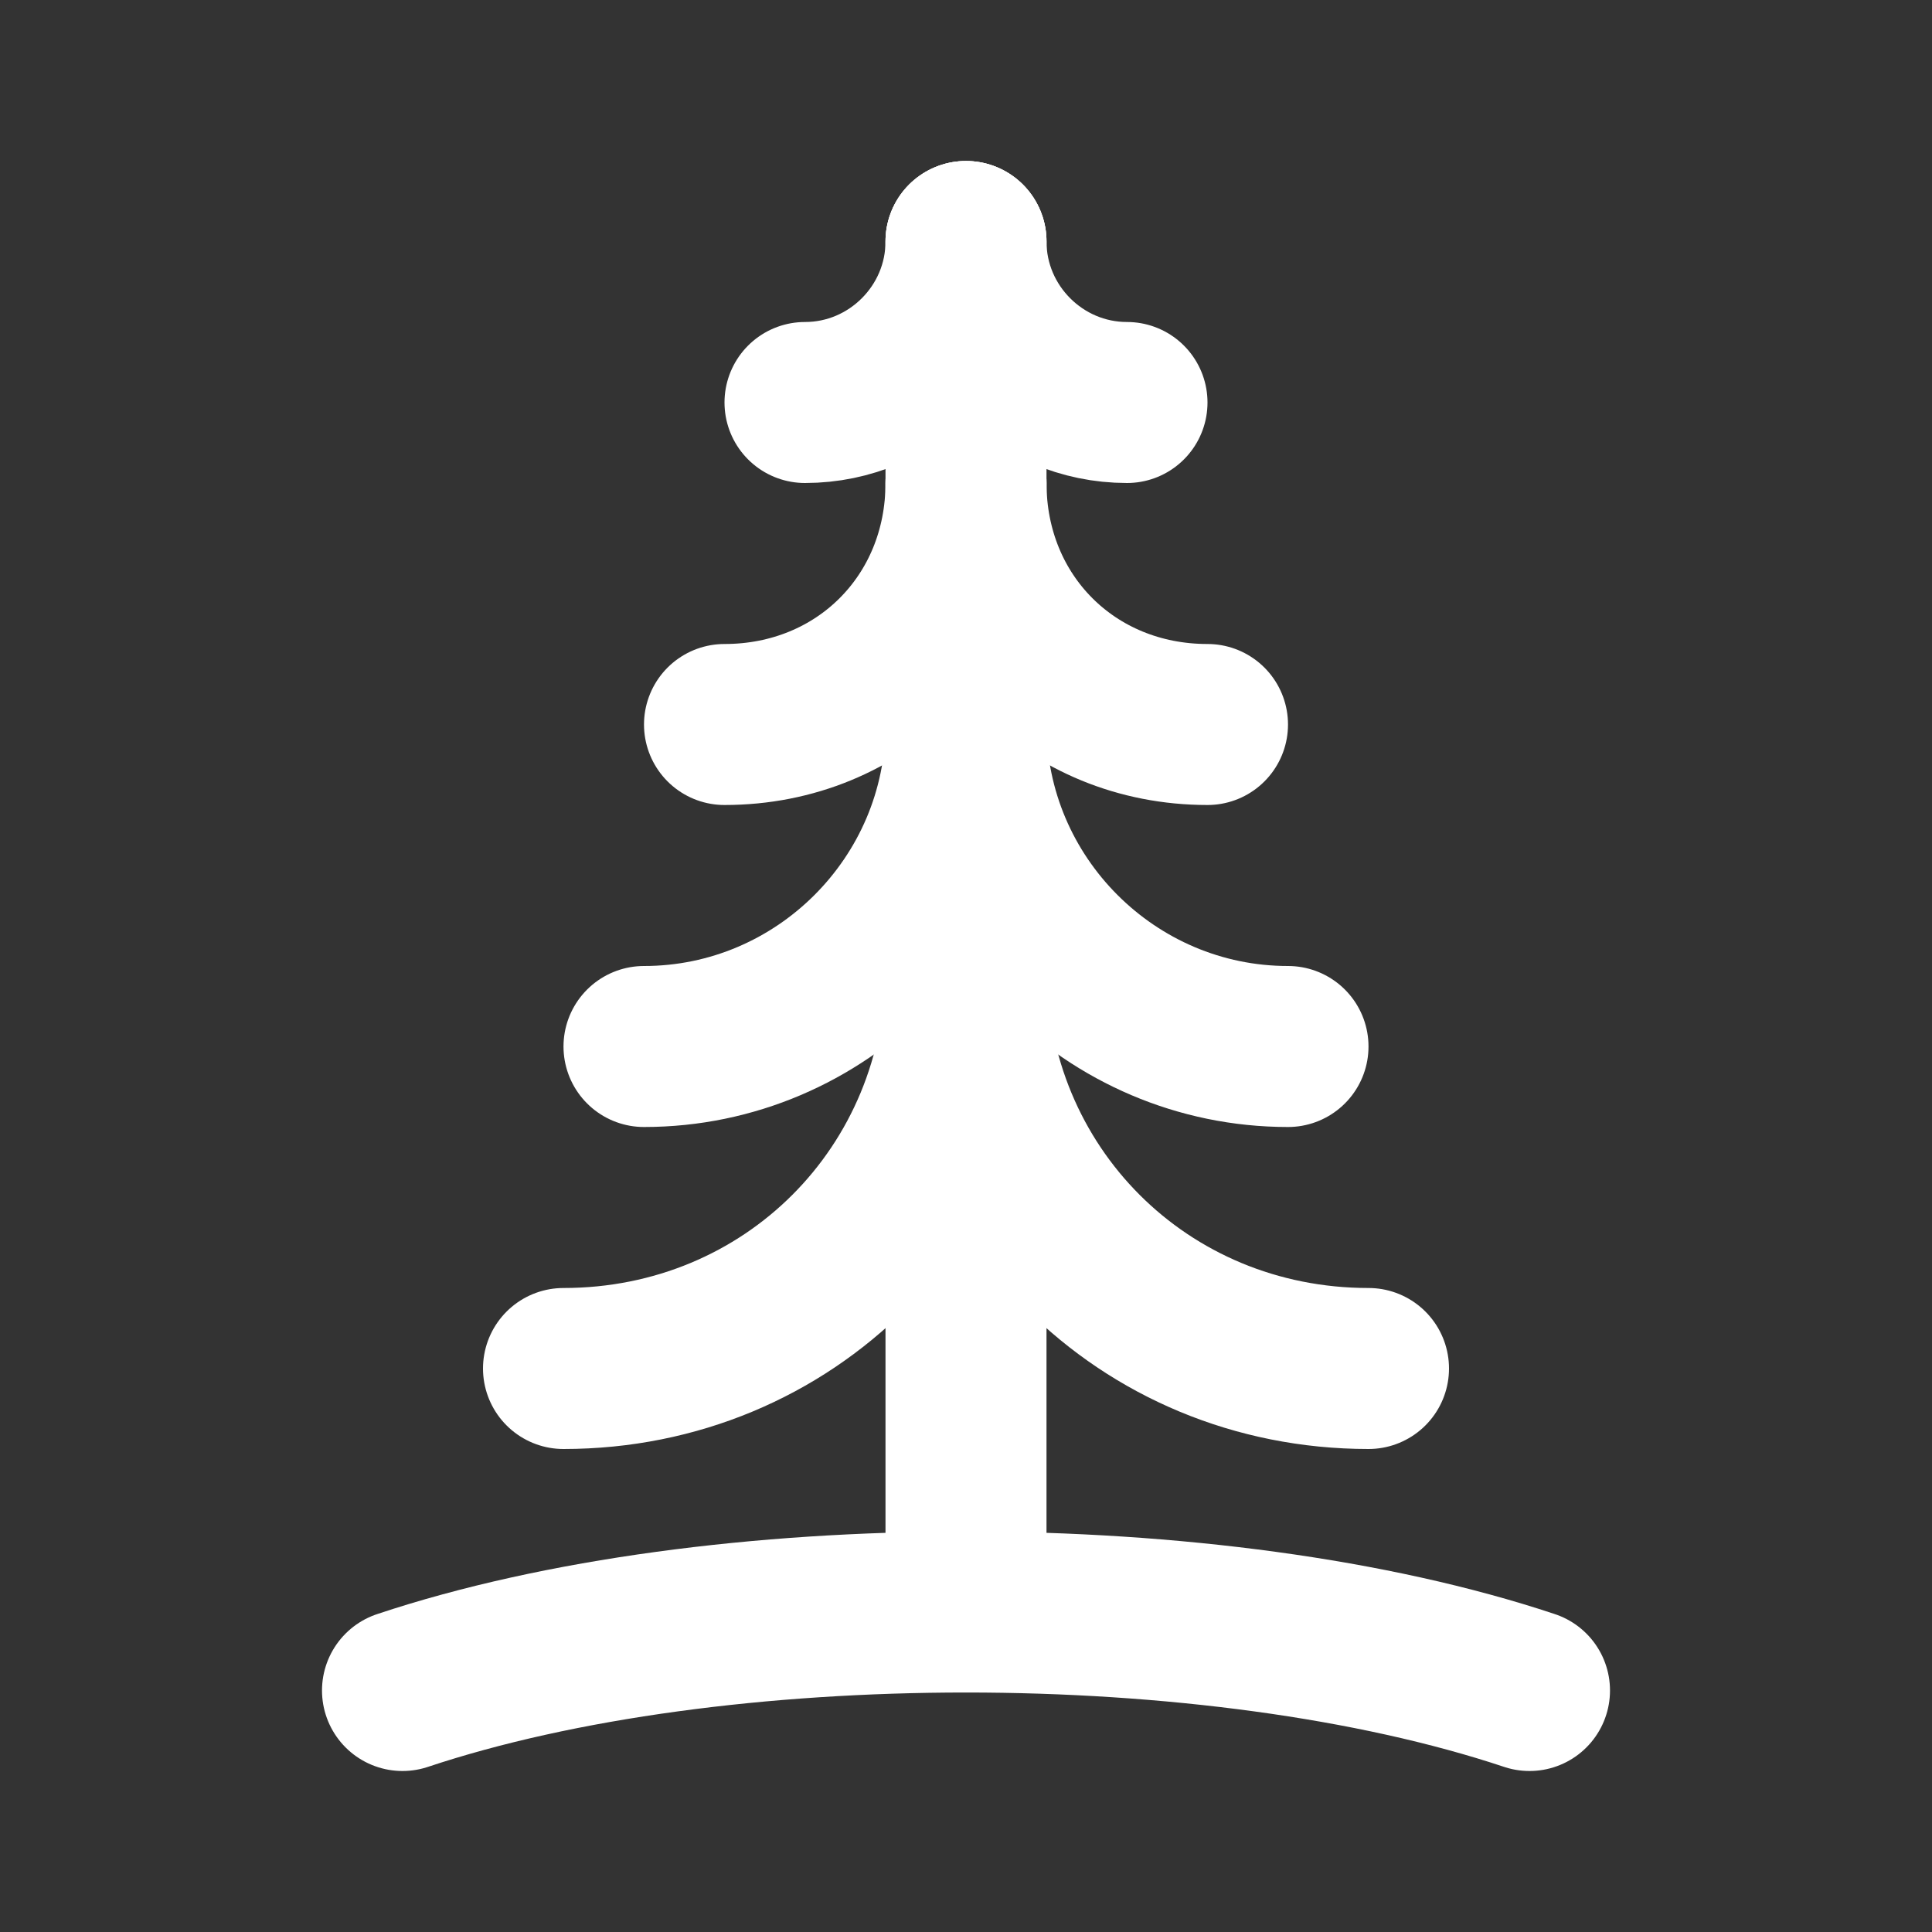 <svg fill="none" height="24" viewBox="0 0 24 24" width="24" xmlns="http://www.w3.org/2000/svg"><rect x="0" y="0" width="24" height="24" fill="#333333" stroke="none"/><g stroke="#fff" stroke-linecap="round" stroke-linejoin="round" stroke-miterlimit="10" stroke-width="2"><path d="m12 3c0 1.1-.9 2-2 2"/><path d="m14 5c-1.1 0-2-.9-2-2"/><path d="m12 6c0 1.7-1.3 3-3 3"/><path d="m15 9c-1.7 0-3-1.3-3-3"/><path d="m12 9c0 2.2-1.8 4-4 4"/><path d="m16 13c-2.2 0-4-1.8-4-4"/><path d="m12 12c0 2.8-2.2 5-5 5"/><path d="m17 17c-2.8 0-5-2.2-5-5"/><path d="m12 20v-17"/><path d="m5 21c3.9-1.3 10.1-1.3 14 0"/></g></svg>
